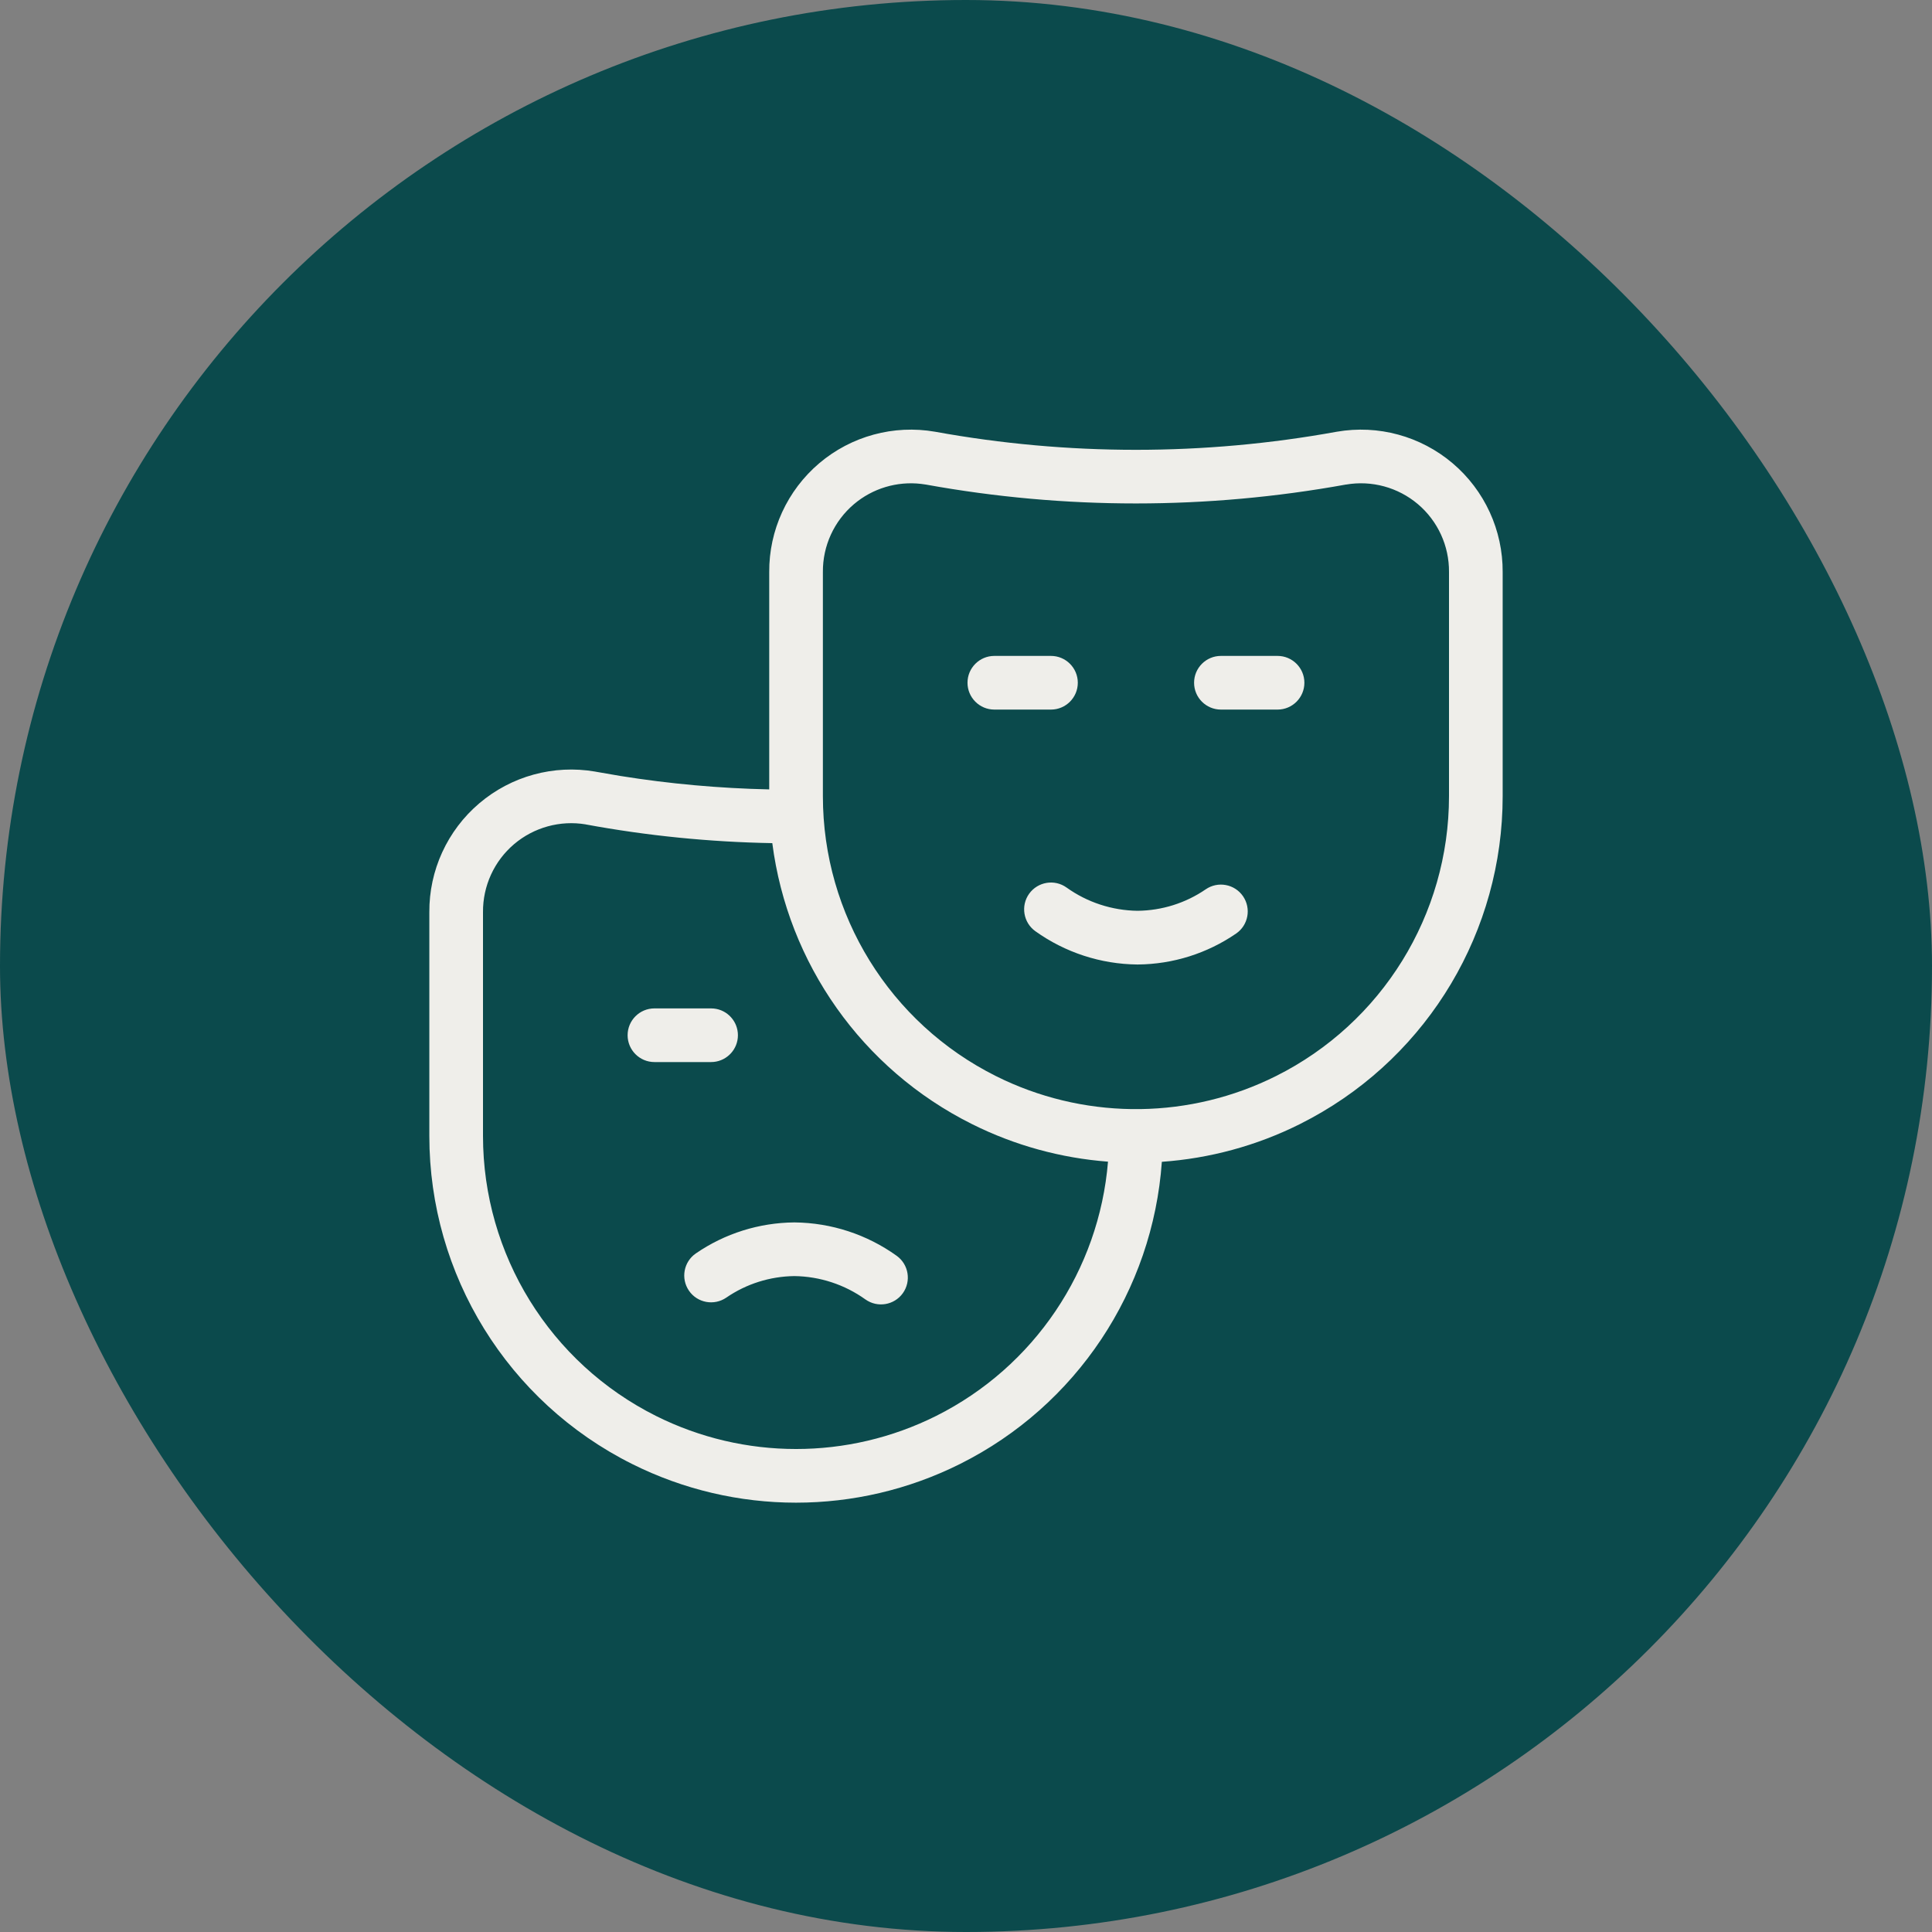 <svg width="54" height="54" viewBox="0 0 54 54" fill="none" xmlns="http://www.w3.org/2000/svg">
<rect x="0" y="0" width="54" height="54" fill="#808080" stroke="none"/>
<rect width="54" height="54" rx="27" fill="#0B4A4C"/>
<path d="M37.364 12.067C38.52 11.866 39.706 12.189 40.601 12.948C41.495 13.706 42.007 14.821 42 15.993V22.254C42 26.014 39.941 29.462 36.655 31.25L36.334 31.418C35.113 32.029 33.801 32.379 32.474 32.473C32.221 36.069 30.09 39.291 26.834 40.918C23.948 42.361 20.551 42.361 17.666 40.918C14.194 39.182 12 35.633 12 31.75V25.499C11.992 24.328 12.503 23.212 13.396 22.453C14.291 21.692 15.477 21.367 16.635 21.566L16.643 21.568L17.338 21.688C18.715 21.909 20.105 22.034 21.5 22.064V15.993C21.492 14.821 22.005 13.706 22.898 12.948C23.793 12.189 24.979 11.866 26.136 12.067L26.141 12.068C29.85 12.741 33.65 12.741 37.358 12.068L37.364 12.067ZM16.372 23.042C15.655 22.922 14.922 23.125 14.368 23.595C13.812 24.068 13.494 24.764 13.5 25.494V31.75C13.5 35.065 15.373 38.094 18.337 39.577C20.8 40.808 23.7 40.808 26.163 39.577C28.911 38.202 30.72 35.497 30.969 32.469C29.662 32.369 28.369 32.02 27.166 31.418C24.089 29.882 22.018 26.92 21.586 23.566C19.837 23.535 18.093 23.361 16.372 23.043V23.042ZM22.212 34.167C23.235 34.178 24.23 34.503 25.061 35.099C25.398 35.34 25.475 35.809 25.234 36.146C24.993 36.482 24.525 36.559 24.188 36.319C23.609 35.904 22.916 35.676 22.203 35.667C21.523 35.675 20.86 35.884 20.3 36.269C19.958 36.503 19.491 36.417 19.257 36.076C19.022 35.734 19.109 35.267 19.45 35.033C20.259 34.477 21.216 34.176 22.197 34.167H22.212ZM25.745 13.525C25.07 13.446 24.389 13.65 23.868 14.092C23.312 14.564 22.994 15.258 23 15.987V22.254C23 25.567 24.873 28.596 27.837 30.077L28.069 30.189C30.481 31.307 33.277 31.27 35.663 30.077C38.627 28.596 40.5 25.567 40.5 22.254V15.987C40.506 15.258 40.188 14.564 39.632 14.092C39.076 13.621 38.339 13.42 37.621 13.544L37.62 13.543C33.738 14.247 29.762 14.248 25.88 13.544L25.745 13.525ZM19.952 28.189C20.33 28.227 20.625 28.547 20.625 28.935C20.625 29.323 20.33 29.642 19.952 29.681L19.875 29.685H18.292C17.878 29.685 17.542 29.349 17.542 28.935C17.542 28.521 17.878 28.185 18.292 28.185H19.875L19.952 28.189ZM28.765 24.98C29.007 24.644 29.475 24.566 29.811 24.807C30.39 25.222 31.084 25.448 31.796 25.457C32.476 25.45 33.139 25.242 33.7 24.857C34.041 24.622 34.509 24.709 34.743 25.05C34.977 25.392 34.891 25.859 34.55 26.093C33.741 26.649 32.784 26.95 31.803 26.958C31.798 26.959 31.793 26.959 31.788 26.958C30.765 26.948 29.77 26.622 28.938 26.027C28.602 25.786 28.524 25.317 28.765 24.98ZM29.375 18.333C29.789 18.333 30.125 18.669 30.125 19.083C30.125 19.497 29.789 19.833 29.375 19.833H27.792C27.378 19.833 27.042 19.497 27.042 19.083C27.042 18.669 27.378 18.333 27.792 18.333H29.375ZM35.708 18.333C36.122 18.333 36.458 18.669 36.458 19.083C36.458 19.497 36.122 19.833 35.708 19.833H34.125C33.711 19.833 33.375 19.497 33.375 19.083C33.375 18.669 33.711 18.333 34.125 18.333H35.708Z" fill="#EFEEEA"/>
</svg>

